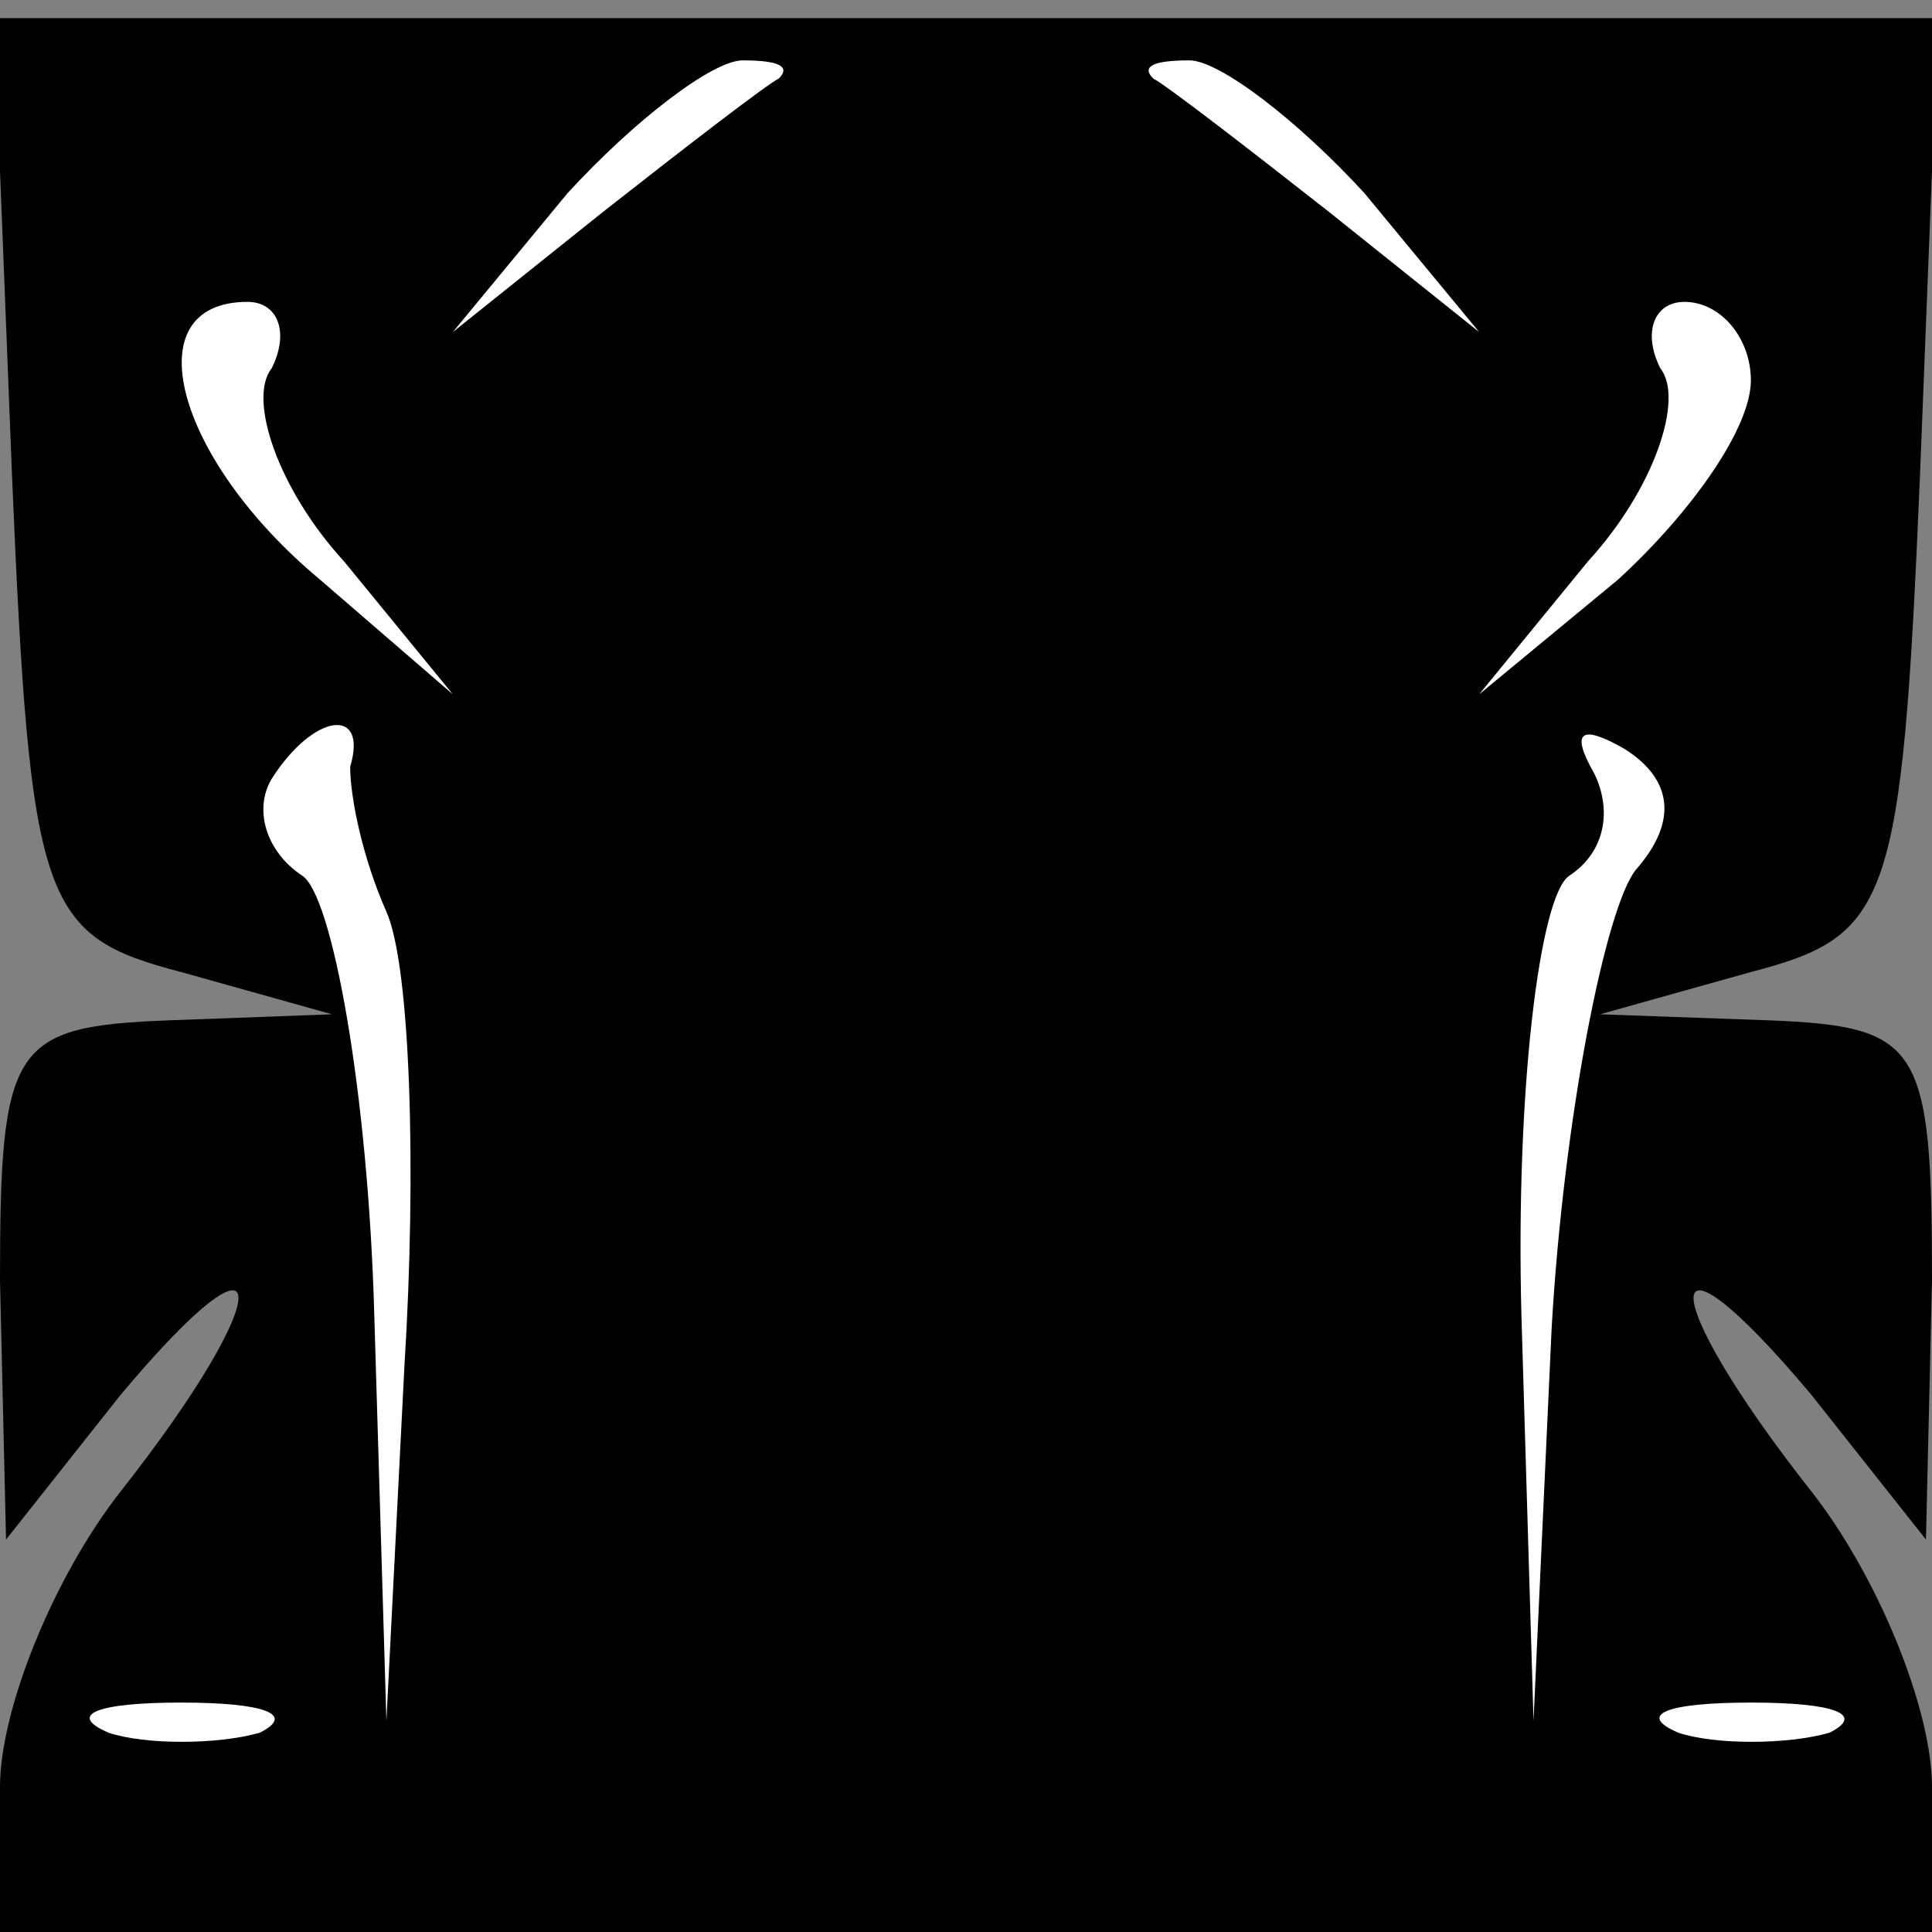 <?xml version="1.0" standalone="no"?>
<!DOCTYPE svg PUBLIC "-//W3C//DTD SVG 20010904//EN"
 "http://www.w3.org/TR/2001/REC-SVG-20010904/DTD/svg10.dtd">
<svg version="1.0" xmlns="http://www.w3.org/2000/svg"
 width="32pt" height="32pt" viewBox="0 0 32 32"
 preserveAspectRatio="xMidYMid meet">
<rect x="0" y="0" width="32" height="32" fill="#808080" stroke="none"/>
<g transform="translate(0,32) scale(0.1,-0.1)"
fill="#000000" stroke="none">
<path fill="#000000" stroke="none" d="M2 241 c3 -71 5 -76 28 -82 l25 -7 -27
-1 c-26 -1 -28 -4 -28 -43 l1 -43 19 24 c26 31 26 17 0 -16 -11 -14 -20 -36
-20 -49 l0 -24 160 0 160 0 0 24 c0 13 -9 35 -20 49 -26 33 -26 47 0 16 l19
-24 1 43 c0 39 -2 42 -27 43 l-28 1 25 7 c23 6 25 11 28 82 l3 76 -161 0 -161
0 3 -76z"/>
<path fill="#ffffff" stroke="none" d="M129 307 c-2 -1 -15 -11 -29 -22 l-25
-20 19 23 c11 12 24 22 29 22 6 0 8 -1 6 -3z"/>
<path fill="#ffffff" stroke="none" d="M226 288 l19 -23 -25 20 c-14 11 -27
21 -29 22 -2 2 0 3 6 3 5 0 18 -10 29 -22z"/>
<path fill="#ffffff" stroke="none" d="M45 259 c-4 -5 1 -20 12 -32 l18 -22
-22 19 c-24 20 -31 46 -12 46 5 0 7 -5 4 -11z"/>
<path fill="#ffffff" stroke="none" d="M290 257 c0 -8 -10 -22 -22 -33 l-23
-19 18 22 c11 12 16 27 12 32 -3 6 -1 11 4 11 6 0 11 -6 11 -13z"/>
<path fill="#ffffff" stroke="none" d="M58 193 c0 -5 2 -15 6 -24 4 -9 5 -43
3 -75 l-3 -59 -2 67 c-1 37 -7 70 -12 73 -6 4 -8 11 -5 16 7 11 16 12 13 2z"/>
<path fill="#ffffff" stroke="none" d="M271 176 c-5 -6 -12 -41 -14 -76 l-3
-65 -2 67 c-1 37 3 70 8 73 6 4 7 11 4 17 -4 7 -2 8 5 4 8 -5 9 -12 2 -20z"/>
<path fill="#ffffff" stroke="none" d="M43 33 c-7 -2 -19 -2 -25 0 -7 3 -2 5
12 5 14 0 19 -2 13 -5z"/>
<path fill="#ffffff" stroke="none" d="M303 33 c-7 -2 -19 -2 -25 0 -7 3 -2 5
12 5 14 0 19 -2 13 -5z"/>
</g>
</svg>
